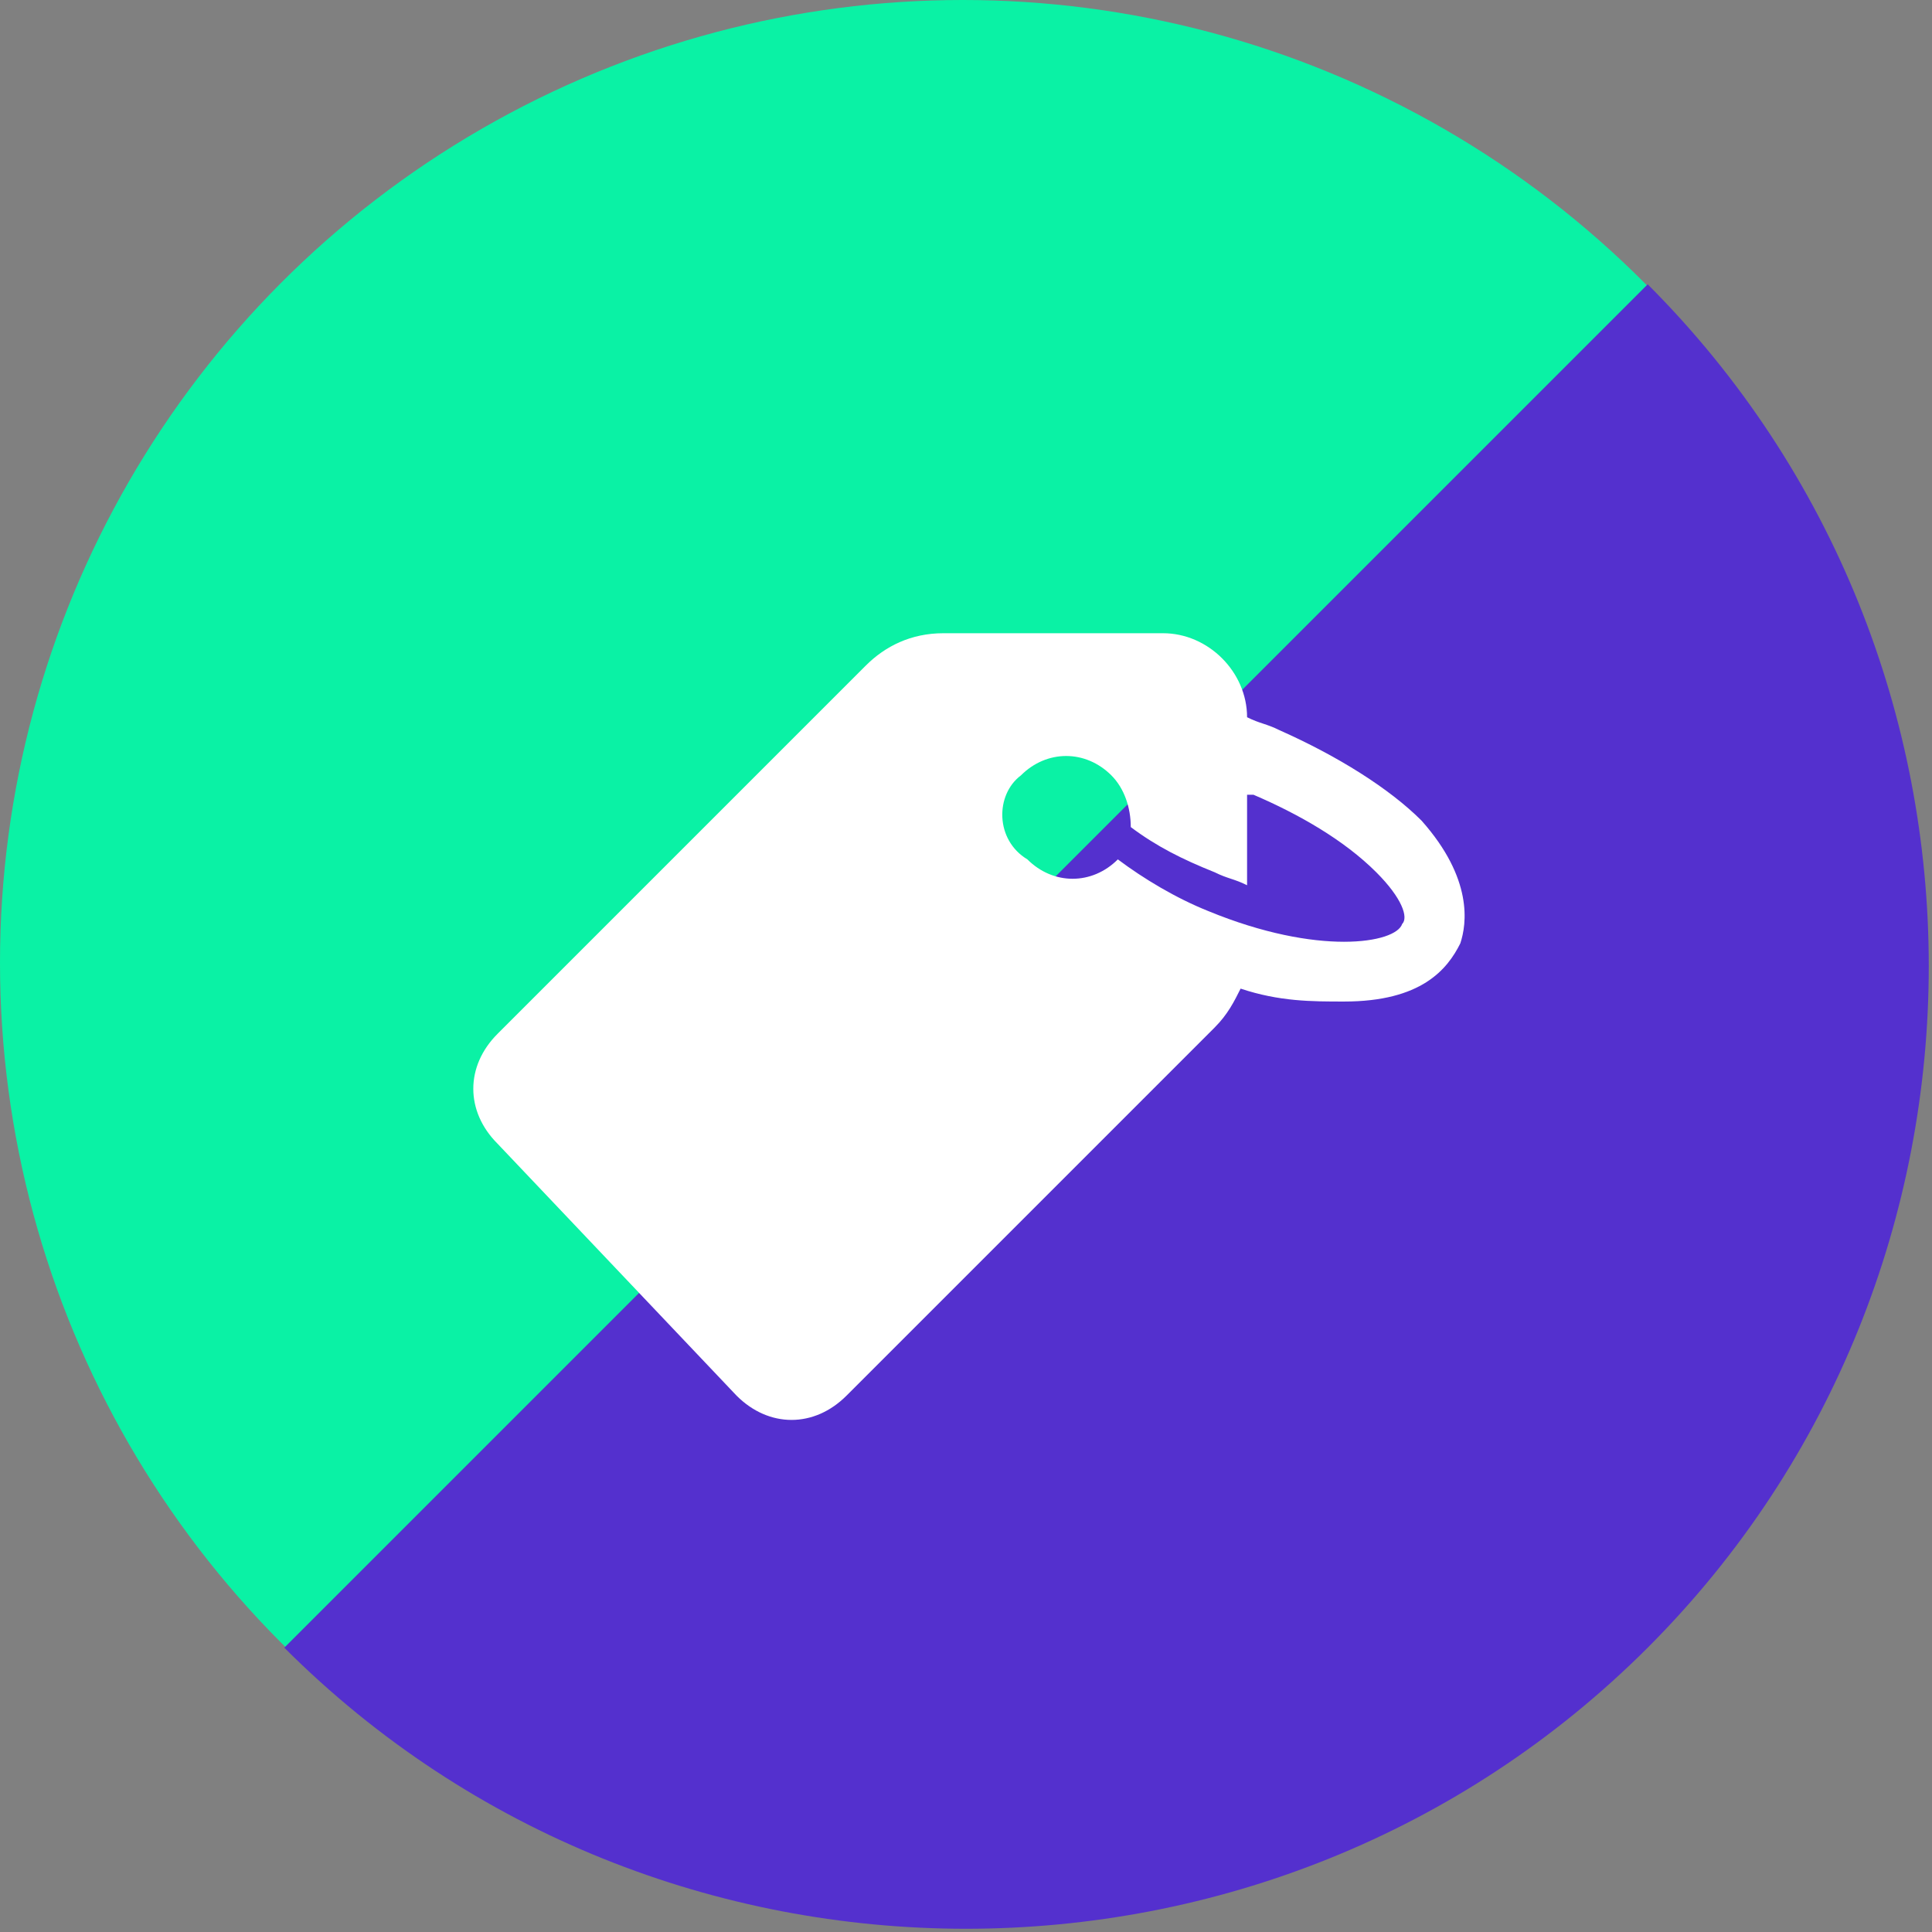 <?xml version="1.0" encoding="utf-8"?>
<!-- Generator: Adobe Illustrator 23.0.2, SVG Export Plug-In . SVG Version: 6.00 Build 0)  -->
<svg version="1.1" id="Layer_1" xmlns="http://www.w3.org/2000/svg" xmlns:xlink="http://www.w3.org/1999/xlink" x="0px" y="0px"
	 viewBox="0 0 29.9 29.9" style="enable-background:new 0 0 29.9 29.9;" xml:space="preserve">
<rect x="0" y="0" width="29.9" height="29.9" fill="#808080" stroke="none"/>
<circle style="fill:#C4E213;" cx="81.4" cy="233.3" r="15"/>
<g>
	<path style="fill:#FFFFFF;" d="M83,228.9l2.7,2.7l-6.8,6.8l-2.7-2.7L83,228.9z M87.8,228.2l-1.2-1.2c-0.5-0.5-1.2-0.5-1.7,0
		l-1.2,1.2l2.7,2.7l1.3-1.3C88.1,229.2,88.1,228.6,87.8,228.2z M74.7,239.5c0,0.2,0.2,0.4,0.4,0.4l3-0.7l-2.7-2.7L74.7,239.5z"/>
</g>
<g>
	<circle style="fill:#0AF2A5;" cx="14.9" cy="14.9" r="14.9"/>
	<path style="fill:#5430CE;" d="M25.5,4.4c5.8,5.8,5.8,15.3,0,21.1s-15.3,5.8-21.1,0"/>
</g>
<g>
	<path style="fill:#FFFFFF;" d="M11.4,21.6c0.5,0.5,1.2,0.5,1.7,0l5.7-5.7c0.2-0.2,0.3-0.4,0.4-0.6c0.6,0.2,1.1,0.2,1.6,0.2
		c1.2,0,1.6-0.5,1.8-0.9c0.1-0.3,0.2-1-0.6-1.9c0,0,0,0,0,0c-0.5-0.5-1.3-1-2.2-1.4c-0.2-0.1-0.3-0.1-0.5-0.2v0
		c0-0.7-0.6-1.3-1.3-1.3l-3.4,0c-0.5,0-0.9,0.2-1.2,0.5l-5.7,5.7c-0.5,0.5-0.5,1.2,0,1.7L11.4,21.6z M15.8,12c0.4-0.4,1-0.4,1.4,0
		c0.2,0.2,0.3,0.5,0.3,0.8c0.4,0.3,0.8,0.5,1.3,0.7c0.2,0.1,0.3,0.1,0.5,0.2l0-1.4c0,0,0.1,0,0.1,0c0.7,0.3,1.4,0.7,1.9,1.2
		c0,0,0,0,0,0c0.4,0.4,0.5,0.7,0.4,0.8c-0.1,0.3-1.3,0.5-3-0.2c-0.5-0.2-1-0.5-1.4-0.8c0,0,0,0,0,0c-0.4,0.4-1,0.4-1.4,0
		C15.4,13,15.4,12.3,15.8,12z"/>
</g>
</svg>
